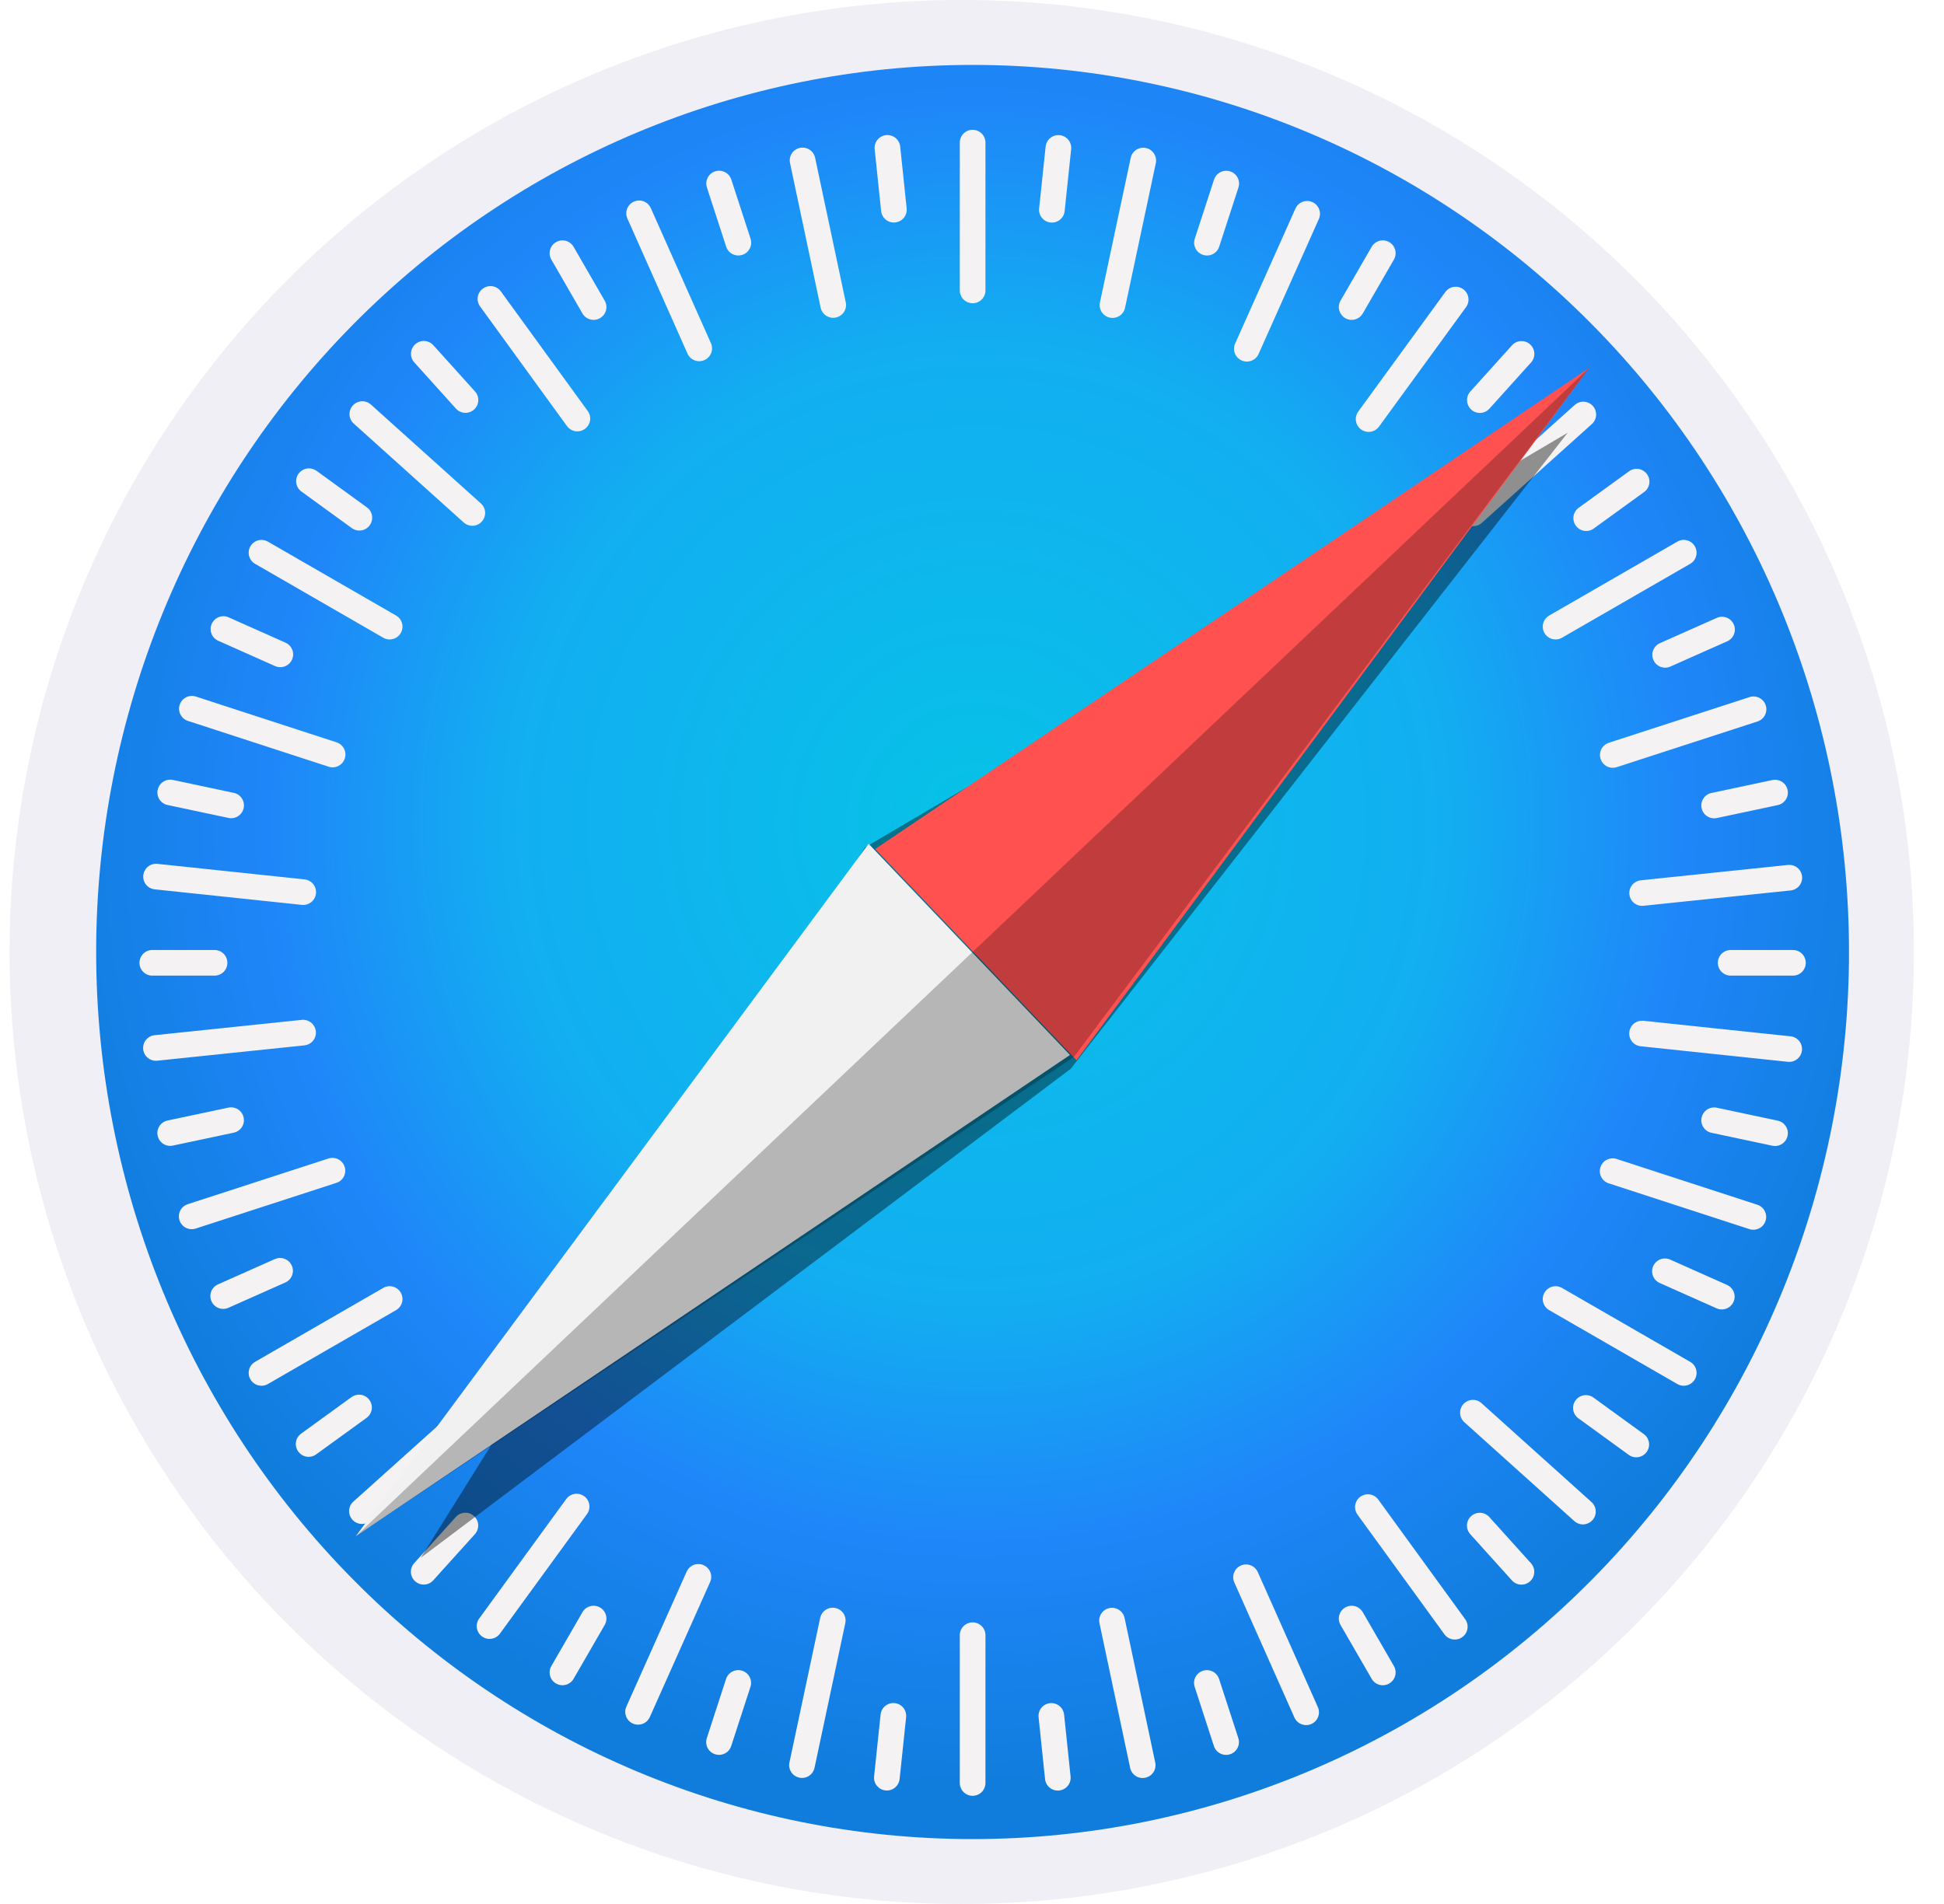 <svg width="98" height="96" viewBox="0 0 98 96" fill="none" xmlns="http://www.w3.org/2000/svg">
<g clip-path="url(#clip0_931_4584)">
<path d="M96.484 48C96.484 54.303 95.243 60.545 92.831 66.369C90.418 72.192 86.883 77.484 82.425 81.941C77.968 86.398 72.677 89.934 66.853 92.346C61.029 94.758 54.788 96 48.484 96C35.754 96 23.545 90.943 14.543 81.941C5.541 72.939 0.484 60.73 0.484 48C0.484 35.27 5.541 23.061 14.543 14.059C23.545 5.057 35.754 3.25116e-06 48.484 0C54.788 -4.02452e-07 61.029 1.242 66.853 3.654C72.677 6.066 77.968 9.602 82.425 14.059C86.883 18.516 90.418 23.808 92.831 29.631C95.243 35.455 96.484 41.697 96.484 48Z" fill="#EFEFF5"/>
<path d="M93.211 48C93.211 59.863 88.556 71.239 80.271 79.627C71.985 88.015 60.747 92.728 49.029 92.728C37.312 92.728 26.074 88.015 17.788 79.627C9.503 71.239 4.848 59.863 4.848 48C4.848 36.138 9.503 24.761 17.788 16.373C26.074 7.985 37.312 3.273 49.029 3.273C60.747 3.273 71.985 7.985 80.271 16.373C88.556 24.761 93.211 36.138 93.211 48Z" fill="url(#paint0_radial_931_4584)"/>
<path d="M49.031 6.545C48.673 6.545 48.385 6.834 48.385 7.191V14.643C48.385 15.001 48.673 15.289 49.031 15.289C49.389 15.289 49.678 15.001 49.678 14.643V7.191C49.678 6.834 49.389 6.545 49.031 6.545ZM44.801 6.813C44.758 6.808 44.714 6.808 44.669 6.813C44.313 6.85 44.056 7.167 44.093 7.523L44.419 10.64C44.456 10.996 44.773 11.253 45.13 11.216C45.486 11.178 45.743 10.862 45.706 10.506L45.38 7.389C45.347 7.077 45.101 6.842 44.801 6.813H44.801ZM53.291 6.816C52.991 6.844 52.745 7.08 52.712 7.391L52.384 10.508C52.346 10.864 52.603 11.181 52.959 11.219C53.316 11.256 53.633 11 53.67 10.644L53.998 7.526C54.036 7.17 53.779 6.854 53.422 6.816C53.378 6.812 53.334 6.812 53.291 6.816L53.291 6.816ZM40.455 7.442C40.412 7.442 40.368 7.447 40.325 7.456C39.974 7.53 39.752 7.872 39.826 8.222L41.37 15.512C41.445 15.862 41.787 16.084 42.137 16.01C42.488 15.936 42.71 15.595 42.636 15.244L41.091 7.954C41.026 7.648 40.756 7.439 40.455 7.442L40.455 7.442ZM57.637 7.448C57.336 7.445 57.066 7.654 57 7.96L55.45 15.249C55.376 15.599 55.598 15.941 55.949 16.015C56.299 16.09 56.641 15.868 56.715 15.518L58.266 8.229C58.34 7.879 58.118 7.537 57.767 7.462C57.724 7.453 57.68 7.449 57.637 7.449L57.637 7.448ZM36.308 8.61C36.224 8.603 36.138 8.612 36.052 8.64C35.712 8.751 35.526 9.114 35.637 9.454L36.607 12.435C36.718 12.775 37.081 12.961 37.422 12.85C37.762 12.739 37.947 12.376 37.837 12.036L36.867 9.055C36.784 8.799 36.559 8.632 36.308 8.61V8.61ZM61.761 8.612C61.509 8.633 61.284 8.801 61.201 9.056L60.231 12.037C60.12 12.377 60.306 12.741 60.646 12.851C60.987 12.962 61.35 12.777 61.461 12.437L62.431 9.456C62.542 9.115 62.357 8.752 62.016 8.641C61.931 8.614 61.844 8.605 61.761 8.612V8.612ZM32.207 10.11C32.123 10.111 32.038 10.13 31.956 10.166C31.628 10.311 31.482 10.692 31.628 11.019L34.657 17.828C34.803 18.155 35.183 18.301 35.51 18.156C35.838 18.011 35.984 17.63 35.839 17.303L32.809 10.494C32.7 10.249 32.459 10.105 32.207 10.11V10.11ZM65.908 10.133C65.656 10.128 65.415 10.271 65.305 10.516L62.266 17.321C62.12 17.648 62.266 18.028 62.593 18.174C62.92 18.32 63.301 18.174 63.447 17.848L66.486 11.042C66.632 10.716 66.486 10.335 66.159 10.189C66.077 10.153 65.992 10.134 65.908 10.133V10.133ZM28.4 12.122C28.276 12.113 28.148 12.14 28.031 12.208C27.721 12.386 27.616 12.78 27.795 13.09L29.363 15.805C29.543 16.115 29.936 16.22 30.247 16.041C30.557 15.862 30.663 15.469 30.483 15.159L28.915 12.444C28.803 12.25 28.607 12.136 28.4 12.122V12.122ZM69.663 12.122C69.456 12.136 69.26 12.25 69.148 12.444L67.579 15.159C67.4 15.469 67.506 15.862 67.816 16.041C68.126 16.22 68.52 16.114 68.699 15.805L70.268 13.09C70.447 12.78 70.342 12.386 70.031 12.207C69.915 12.14 69.787 12.113 69.663 12.122V12.122ZM24.703 14.425C24.579 14.43 24.454 14.47 24.345 14.549C24.055 14.759 23.991 15.161 24.202 15.451L28.581 21.482C28.792 21.772 29.195 21.836 29.485 21.626C29.775 21.416 29.839 21.014 29.629 20.724L25.249 14.692C25.117 14.511 24.91 14.418 24.703 14.425V14.425ZM73.406 14.458C73.198 14.45 72.992 14.543 72.86 14.724L68.472 20.75C68.261 21.039 68.325 21.442 68.614 21.652C68.904 21.863 69.307 21.8 69.518 21.51L73.906 15.485C74.116 15.195 74.053 14.793 73.763 14.582C73.654 14.503 73.53 14.463 73.406 14.458L73.406 14.458ZM21.399 17.194C21.234 17.184 21.066 17.239 20.932 17.359C20.666 17.599 20.645 18.006 20.884 18.271L22.984 20.601C23.224 20.867 23.631 20.889 23.897 20.649C24.163 20.41 24.185 20.003 23.945 19.737L21.846 17.407C21.726 17.274 21.564 17.202 21.399 17.194V17.194ZM76.668 17.198C76.503 17.207 76.341 17.279 76.221 17.412L74.122 19.741C73.882 20.007 73.903 20.414 74.17 20.654C74.436 20.893 74.843 20.872 75.083 20.606L77.183 18.276C77.422 18.011 77.401 17.603 77.135 17.364C77.001 17.244 76.833 17.19 76.668 17.198L76.668 17.198ZM18.232 20.233C18.067 20.242 17.905 20.313 17.786 20.446C17.546 20.712 17.567 21.119 17.834 21.358L23.377 26.344C23.643 26.583 24.051 26.562 24.29 26.296C24.53 26.03 24.509 25.623 24.243 25.384L18.699 20.398C18.566 20.279 18.397 20.224 18.232 20.233L18.232 20.233ZM79.85 20.254C79.685 20.245 79.517 20.3 79.383 20.42L73.837 25.401C73.57 25.641 73.548 26.047 73.788 26.314C74.027 26.58 74.435 26.601 74.701 26.362L80.248 21.381C80.515 21.141 80.536 20.734 80.297 20.468C80.177 20.335 80.015 20.263 79.85 20.254H79.85ZM15.599 23.616C15.391 23.608 15.185 23.701 15.053 23.882C14.843 24.172 14.906 24.574 15.196 24.784L17.735 26.627C18.024 26.837 18.427 26.774 18.638 26.484C18.848 26.195 18.785 25.792 18.495 25.581L15.957 23.739C15.848 23.66 15.723 23.62 15.599 23.616L15.599 23.616ZM82.481 23.639C82.357 23.644 82.232 23.683 82.124 23.762L79.584 25.603C79.294 25.813 79.23 26.216 79.44 26.506C79.651 26.795 80.053 26.859 80.343 26.649L82.883 24.808C83.173 24.598 83.237 24.196 83.027 23.906C82.895 23.725 82.689 23.632 82.481 23.639V23.639ZM13.138 27.224C12.931 27.238 12.735 27.352 12.623 27.546C12.444 27.856 12.55 28.25 12.86 28.429L19.319 32.154C19.63 32.333 20.023 32.228 20.203 31.918C20.382 31.608 20.276 31.215 19.966 31.035L13.506 27.31C13.39 27.243 13.262 27.215 13.138 27.224V27.224ZM84.925 27.224C84.801 27.215 84.672 27.242 84.556 27.31L78.097 31.036C77.786 31.215 77.681 31.608 77.86 31.918C78.039 32.228 78.433 32.333 78.743 32.154L85.203 28.429C85.513 28.25 85.619 27.856 85.44 27.546C85.328 27.352 85.132 27.239 84.925 27.224V27.224ZM11.277 31.07C11.025 31.064 10.783 31.208 10.674 31.453C10.528 31.78 10.674 32.161 11.001 32.307L13.867 33.584C14.194 33.729 14.575 33.584 14.721 33.257C14.867 32.93 14.72 32.55 14.393 32.404L11.528 31.127C11.446 31.09 11.361 31.072 11.277 31.07ZM86.798 31.097C86.714 31.098 86.629 31.117 86.547 31.153L83.681 32.428C83.353 32.574 83.207 32.954 83.353 33.281C83.498 33.608 83.879 33.754 84.207 33.608L87.073 32.334C87.4 32.188 87.546 31.808 87.401 31.481C87.291 31.235 87.05 31.092 86.798 31.097ZM9.619 35.09C9.368 35.111 9.142 35.279 9.059 35.534C8.948 35.875 9.133 36.238 9.474 36.349L16.566 38.657C16.906 38.768 17.27 38.584 17.381 38.243C17.492 37.903 17.307 37.54 16.966 37.429L9.874 35.12C9.789 35.093 9.702 35.083 9.619 35.09V35.09ZM88.453 35.118C88.37 35.11 88.283 35.12 88.198 35.148L81.104 37.451C80.764 37.562 80.579 37.925 80.689 38.266C80.8 38.606 81.163 38.791 81.504 38.68L88.598 36.377C88.938 36.266 89.124 35.903 89.013 35.562C88.93 35.307 88.704 35.139 88.453 35.118V35.118ZM8.585 39.31C8.284 39.307 8.014 39.516 7.949 39.823C7.874 40.173 8.097 40.514 8.447 40.589L11.516 41.24C11.867 41.315 12.209 41.093 12.283 40.743C12.358 40.393 12.135 40.051 11.785 39.977L8.716 39.325C8.672 39.316 8.629 39.311 8.586 39.311L8.585 39.31ZM89.478 39.316C89.435 39.317 89.392 39.323 89.348 39.33L86.279 39.982C85.928 40.056 85.706 40.398 85.781 40.748C85.855 41.098 86.197 41.32 86.548 41.246L89.617 40.594C89.967 40.52 90.189 40.178 90.115 39.828C90.05 39.522 89.78 39.313 89.478 39.316L89.478 39.316ZM7.803 43.555C7.504 43.584 7.257 43.819 7.224 44.13C7.186 44.486 7.442 44.803 7.799 44.841L15.216 45.624C15.573 45.662 15.89 45.406 15.928 45.05C15.965 44.694 15.709 44.377 15.352 44.339L7.935 43.556C7.89 43.551 7.846 43.551 7.803 43.555L7.803 43.555ZM90.266 43.611C90.223 43.606 90.179 43.606 90.135 43.611L82.716 44.385C82.36 44.422 82.103 44.738 82.14 45.094C82.177 45.45 82.494 45.707 82.85 45.67L90.269 44.897C90.625 44.859 90.882 44.543 90.845 44.187C90.812 43.875 90.566 43.64 90.266 43.611L90.266 43.611ZM7.678 47.9C7.32 47.9 7.031 48.188 7.031 48.546C7.031 48.904 7.32 49.192 7.678 49.192H10.815C11.174 49.192 11.462 48.904 11.462 48.546C11.462 48.188 11.174 47.9 10.815 47.9H7.678ZM87.247 47.9C86.889 47.9 86.6 48.188 86.6 48.546C86.6 48.904 86.889 49.192 87.247 49.192H90.385C90.743 49.192 91.031 48.904 91.031 48.546C91.031 48.188 90.743 47.9 90.385 47.9H87.247ZM15.344 51.422C15.301 51.417 15.257 51.417 15.213 51.422L7.794 52.196C7.437 52.233 7.181 52.55 7.218 52.906C7.255 53.261 7.572 53.518 7.928 53.481L15.347 52.708C15.703 52.67 15.96 52.354 15.923 51.998C15.89 51.687 15.643 51.451 15.344 51.422L15.344 51.422ZM82.715 51.468C82.415 51.496 82.168 51.731 82.135 52.043C82.098 52.399 82.354 52.716 82.71 52.753L90.128 53.537C90.484 53.574 90.801 53.318 90.839 52.962C90.877 52.606 90.62 52.289 90.264 52.252L82.846 51.468C82.802 51.464 82.758 51.464 82.715 51.468L82.715 51.468ZM11.646 55.832C11.603 55.832 11.559 55.837 11.515 55.846L8.446 56.497C8.096 56.572 7.873 56.913 7.948 57.263C8.022 57.614 8.364 57.835 8.715 57.761L11.784 57.11C12.134 57.036 12.357 56.694 12.282 56.344C12.217 56.038 11.947 55.829 11.646 55.832L11.646 55.832ZM86.416 55.838C86.115 55.835 85.845 56.044 85.78 56.35C85.705 56.7 85.927 57.042 86.278 57.116L89.347 57.768C89.697 57.842 90.039 57.62 90.114 57.27C90.188 56.92 89.966 56.578 89.615 56.504L86.546 55.852C86.503 55.843 86.459 55.839 86.416 55.839L86.416 55.838ZM16.814 58.383C16.73 58.375 16.644 58.384 16.558 58.412L9.465 60.716C9.124 60.827 8.939 61.19 9.05 61.53C9.161 61.871 9.524 62.055 9.865 61.945L16.958 59.641C17.299 59.531 17.484 59.167 17.373 58.827C17.29 58.572 17.065 58.404 16.814 58.383V58.383ZM81.242 58.406C80.99 58.427 80.765 58.594 80.682 58.849C80.571 59.19 80.756 59.553 81.097 59.664L88.188 61.972C88.529 62.083 88.893 61.899 89.004 61.558C89.115 61.218 88.93 60.855 88.589 60.744L81.497 58.435C81.412 58.408 81.325 58.398 81.242 58.406V58.406ZM14.107 63.428C14.023 63.43 13.938 63.448 13.856 63.484L10.99 64.759C10.662 64.905 10.516 65.285 10.662 65.612C10.808 65.939 11.188 66.085 11.516 65.939L14.382 64.665C14.71 64.519 14.856 64.139 14.71 63.812C14.601 63.567 14.359 63.423 14.107 63.428V63.428ZM83.945 63.453C83.693 63.447 83.451 63.591 83.342 63.836C83.196 64.163 83.342 64.543 83.669 64.689L86.534 65.966C86.862 66.112 87.243 65.966 87.389 65.639C87.534 65.312 87.389 64.932 87.061 64.786L84.196 63.509C84.114 63.472 84.029 63.454 83.945 63.453V63.453ZM19.688 64.853C19.564 64.844 19.436 64.871 19.319 64.938L12.86 68.664C12.55 68.843 12.444 69.237 12.623 69.547C12.802 69.857 13.196 69.962 13.506 69.783L19.966 66.058C20.276 65.879 20.382 65.485 20.203 65.175C20.091 64.981 19.895 64.867 19.688 64.853V64.853ZM78.375 64.853C78.168 64.867 77.972 64.981 77.86 65.175C77.681 65.485 77.786 65.879 78.097 66.058L84.556 69.783C84.866 69.962 85.26 69.856 85.44 69.547C85.619 69.237 85.513 68.843 85.203 68.664L78.743 64.938C78.627 64.871 78.499 64.844 78.375 64.853V64.853ZM18.077 70.32C17.952 70.325 17.828 70.365 17.719 70.444L15.18 72.285C14.89 72.495 14.825 72.897 15.036 73.187C15.246 73.477 15.649 73.541 15.939 73.33L18.479 71.49C18.769 71.279 18.833 70.877 18.622 70.587C18.491 70.406 18.284 70.313 18.077 70.32L18.077 70.32ZM79.97 70.342C79.763 70.334 79.556 70.428 79.425 70.609C79.214 70.898 79.278 71.301 79.568 71.511L82.106 73.354C82.396 73.564 82.799 73.5 83.009 73.211C83.22 72.921 83.156 72.519 82.867 72.308L80.328 70.466C80.22 70.387 80.095 70.347 79.97 70.342L79.97 70.342ZM23.828 70.565C23.663 70.556 23.495 70.611 23.362 70.731L17.814 75.712C17.548 75.951 17.526 76.358 17.766 76.624C18.005 76.891 18.413 76.912 18.679 76.673L24.226 71.691C24.493 71.452 24.514 71.045 24.275 70.779C24.155 70.646 23.993 70.574 23.828 70.565ZM74.219 70.583C74.054 70.592 73.892 70.663 73.772 70.796C73.532 71.062 73.554 71.469 73.82 71.709L79.364 76.694C79.63 76.934 80.037 76.912 80.277 76.647C80.517 76.38 80.495 75.974 80.229 75.734L74.685 70.749C74.552 70.629 74.384 70.574 74.219 70.583V70.583ZM29.091 75.316C28.884 75.308 28.677 75.401 28.545 75.582L24.157 81.607C23.946 81.897 24.01 82.299 24.299 82.51C24.589 82.721 24.992 82.657 25.203 82.368L29.591 76.342C29.801 76.052 29.738 75.65 29.448 75.439C29.34 75.361 29.215 75.32 29.091 75.316ZM68.936 75.343C68.811 75.347 68.687 75.387 68.578 75.466C68.288 75.676 68.224 76.078 68.434 76.368L72.814 82.4C73.024 82.689 73.427 82.754 73.717 82.543C74.007 82.333 74.071 81.931 73.861 81.641L69.481 75.61C69.35 75.428 69.143 75.336 68.936 75.343L68.936 75.343ZM23.426 76.273C23.261 76.283 23.099 76.354 22.98 76.487L20.88 78.816C20.64 79.082 20.662 79.489 20.928 79.729C21.194 79.968 21.602 79.947 21.841 79.681L23.941 77.352C24.18 77.085 24.159 76.678 23.893 76.439C23.76 76.319 23.592 76.265 23.427 76.273L23.426 76.273ZM74.632 76.276C74.467 76.267 74.299 76.322 74.166 76.442C73.9 76.681 73.878 77.088 74.118 77.354L76.217 79.684C76.457 79.95 76.864 79.972 77.13 79.732C77.396 79.493 77.418 79.085 77.178 78.819L75.079 76.49C74.959 76.357 74.797 76.285 74.632 76.276L74.632 76.276ZM35.218 78.861C34.966 78.854 34.725 78.999 34.615 79.244L31.576 86.049C31.43 86.376 31.576 86.756 31.904 86.902C32.231 87.048 32.611 86.902 32.758 86.575L35.797 79.77C35.943 79.443 35.797 79.063 35.469 78.917C35.388 78.88 35.302 78.862 35.218 78.861ZM62.803 78.879C62.719 78.881 62.634 78.899 62.552 78.935C62.225 79.081 62.078 79.461 62.224 79.788L65.253 86.597C65.399 86.924 65.78 87.07 66.107 86.925C66.434 86.78 66.581 86.4 66.435 86.072L63.406 79.263C63.297 79.018 63.055 78.874 62.803 78.879V78.879ZM29.878 80.965C29.671 80.978 29.475 81.093 29.363 81.287L27.795 84.001C27.616 84.311 27.721 84.705 28.031 84.884C28.342 85.062 28.736 84.957 28.915 84.647L30.483 81.933C30.663 81.623 30.557 81.229 30.247 81.05C30.131 80.983 30.002 80.956 29.878 80.965V80.965ZM68.184 80.965C68.06 80.955 67.932 80.983 67.816 81.05C67.506 81.229 67.4 81.623 67.579 81.933L69.148 84.647C69.327 84.957 69.721 85.063 70.031 84.884C70.342 84.705 70.447 84.311 70.268 84.001L68.699 81.287C68.587 81.093 68.391 80.979 68.184 80.965V80.965ZM41.984 81.062C41.682 81.059 41.413 81.267 41.347 81.574L39.797 88.863C39.723 89.213 39.945 89.555 40.295 89.629C40.646 89.704 40.988 89.481 41.062 89.131L42.612 81.842C42.687 81.492 42.465 81.15 42.114 81.076C42.071 81.067 42.027 81.062 41.984 81.062L41.984 81.062ZM56.056 81.066C56.013 81.067 55.969 81.071 55.926 81.08C55.575 81.154 55.353 81.496 55.427 81.846L56.972 89.136C57.046 89.486 57.388 89.709 57.738 89.634C58.089 89.56 58.311 89.219 58.237 88.868L56.692 81.579C56.627 81.272 56.357 81.064 56.056 81.066L56.056 81.066ZM49.031 81.802C48.673 81.802 48.385 82.09 48.385 82.448V89.899C48.385 90.257 48.673 90.545 49.031 90.545C49.389 90.545 49.678 90.257 49.678 89.899V82.448C49.678 82.09 49.389 81.802 49.031 81.802ZM37.161 84.21C36.91 84.231 36.684 84.399 36.601 84.654L35.632 87.635C35.521 87.975 35.706 88.339 36.047 88.449C36.387 88.56 36.751 88.375 36.861 88.034L37.831 85.053C37.942 84.713 37.757 84.35 37.416 84.239C37.331 84.212 37.245 84.203 37.161 84.21V84.21ZM60.897 84.211C60.813 84.203 60.726 84.213 60.641 84.241C60.3 84.351 60.115 84.715 60.226 85.055L61.195 88.036C61.306 88.376 61.67 88.561 62.01 88.451C62.351 88.34 62.536 87.977 62.426 87.637L61.456 84.656C61.373 84.4 61.148 84.233 60.897 84.211V84.211ZM44.972 85.871C44.672 85.9 44.425 86.135 44.392 86.447L44.065 89.564C44.027 89.92 44.284 90.237 44.64 90.274C44.996 90.312 45.313 90.055 45.351 89.699L45.679 86.582C45.716 86.226 45.46 85.909 45.103 85.872C45.059 85.867 45.015 85.867 44.972 85.871L44.972 85.871ZM53.064 85.874C53.022 85.87 52.977 85.87 52.933 85.875C52.577 85.912 52.32 86.229 52.357 86.585L52.683 89.702C52.72 90.058 53.037 90.315 53.393 90.278C53.749 90.24 54.006 89.924 53.969 89.568L53.643 86.451C53.611 86.139 53.364 85.904 53.064 85.874L53.064 85.874Z" fill="#F4F2F3"/>
<g opacity="0.409" filter="url(#filter0_f_931_4584)">
<path d="M79.029 21.818L43.607 42.726L21.211 78.546L53.975 53.891L79.029 21.818Z" fill="black"/>
</g>
<path d="M54.269 53.455L44.121 42.807L80.121 18.545L54.269 53.455Z" fill="#FF5150"/>
<path d="M53.938 53.193L43.789 42.545L17.938 77.454L53.938 53.193Z" fill="#F1F1F1"/>
<path opacity="0.243" d="M17.938 77.454L54.13 53.3L80.119 18.545L17.938 77.454Z" fill="black"/>
</g>
<defs>
<filter id="filter0_f_931_4584" x="18.666" y="19.273" width="62.906" height="61.817" filterUnits="userSpaceOnUse" color-interpolation-filters="sRGB">
<feFlood flood-opacity="0" result="BackgroundImageFix"/>
<feBlend mode="normal" in="SourceGraphic" in2="BackgroundImageFix" result="shape"/>
<feGaussianBlur stdDeviation="1.272" result="effect1_foregroundBlur_931_4584"/>
</filter>
<radialGradient id="paint0_radial_931_4584" cx="0" cy="0" r="1" gradientUnits="userSpaceOnUse" gradientTransform="translate(49.229 41.478) scale(47.938 48.53)">
<stop stop-color="#06C2E7"/>
<stop offset="0.25" stop-color="#0DB8EC"/>
<stop offset="0.5" stop-color="#12AEF1"/>
<stop offset="0.75" stop-color="#1F86F9"/>
<stop offset="1" stop-color="#107DDD"/>
</radialGradient>
<clipPath id="clip0_931_4584">
<rect width="96.528" height="96" fill="white" transform="translate(0.484)"/>
</clipPath>
</defs>
</svg>
